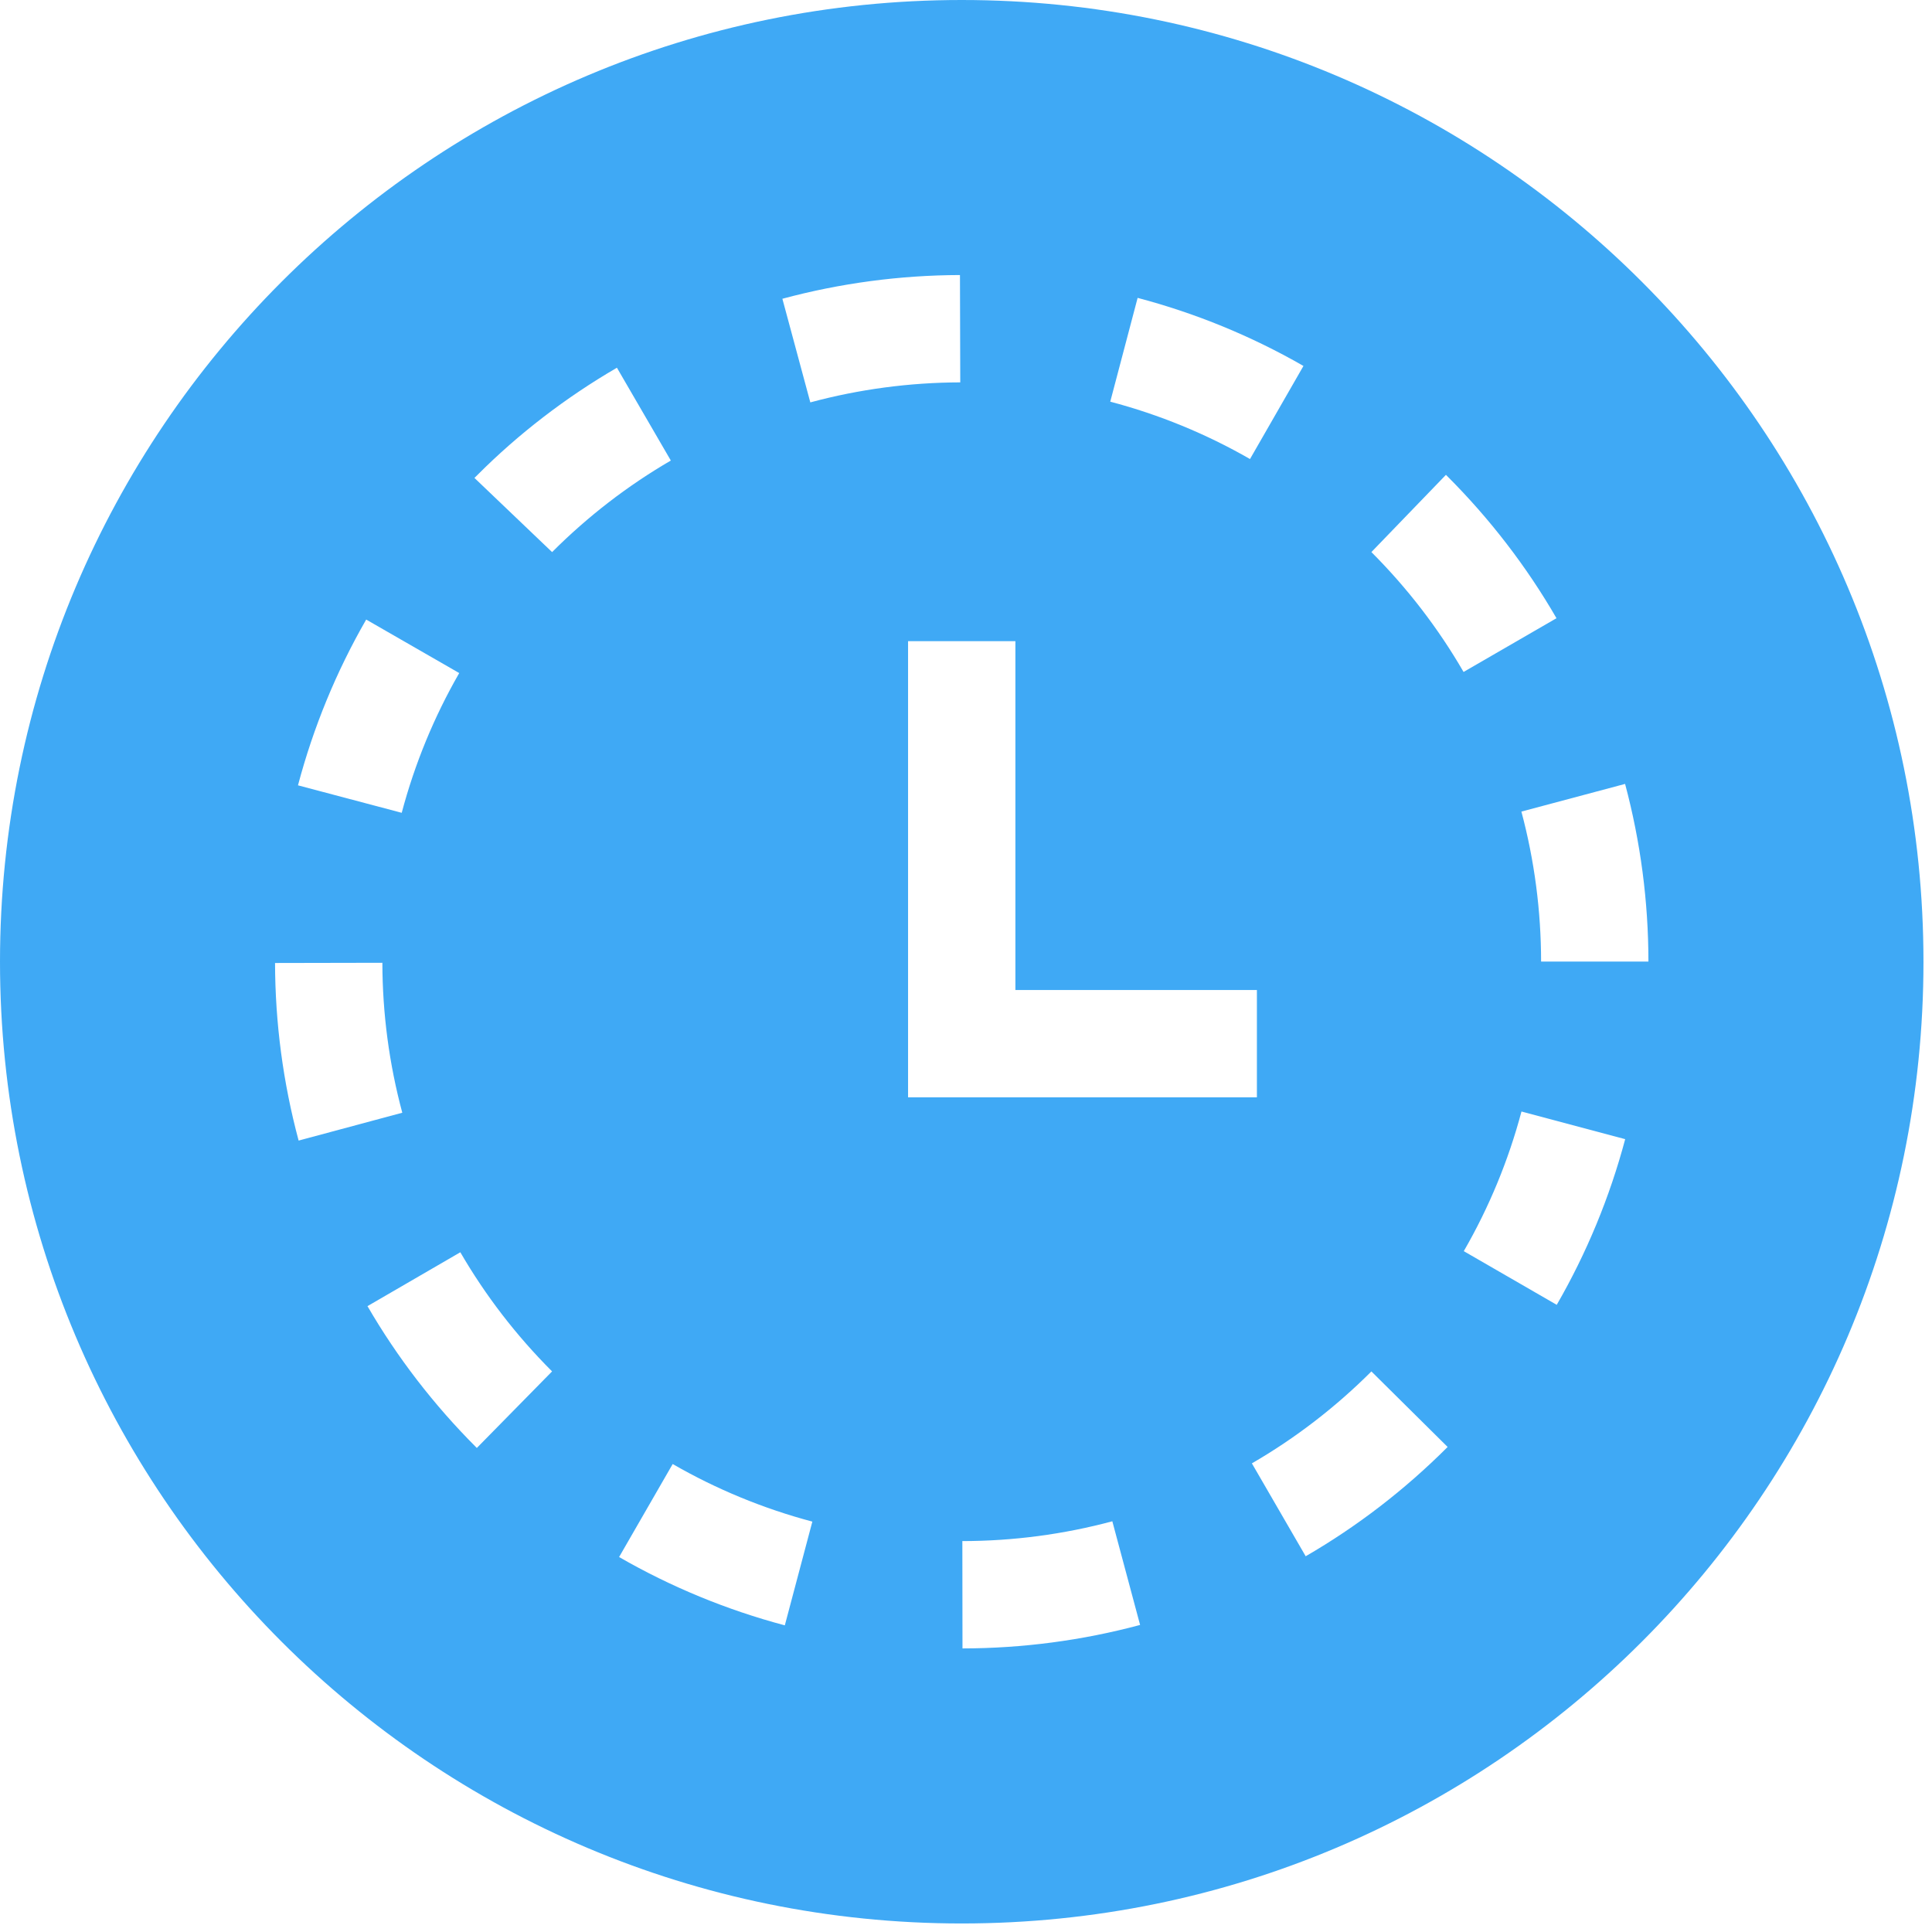 <?xml version="1.0" encoding="utf-8"?>
<!-- Generator: Adobe Illustrator 15.0.2, SVG Export Plug-In  -->
<!DOCTYPE svg PUBLIC "-//W3C//DTD SVG 1.1//EN" "http://www.w3.org/Graphics/SVG/1.1/DTD/svg11.dtd">
<svg version="1.1"
	 xmlns="http://www.w3.org/2000/svg" xmlns:xlink="http://www.w3.org/1999/xlink" xmlns:a="http://ns.adobe.com/AdobeSVGViewerExtensions/3.0/"
	 x="0px" y="0px" width="72px" height="72px" viewBox="0 0 72 72" overflow="visible" enable-background="new 0 0 72 72"
	 xml:space="preserve">
<defs>
</defs>
<path fill="#3FA9F5" d="M35.841,0C16.046,0,0,16.047,0,35.841s16.046,35.841,35.841,35.841s35.841-16.047,35.841-35.841
	S55.635,0,35.841,0z M42.396,11.101c2.164,0.571,4.243,1.424,6.18,2.537l-1.992,3.469c-1.632-0.938-3.384-1.657-5.208-2.138
	L42.396,11.101z M35.775,10.25l0.011,4c-1.89,0.005-3.77,0.256-5.588,0.746l-1.041-3.862C31.311,10.554,33.538,10.256,35.775,10.25z
	 M13.647,23.089l3.467,1.994c-0.938,1.631-1.659,3.383-2.143,5.208l-3.866-1.024C11.678,27.103,12.533,25.024,13.647,23.089z
	 M10.25,35.888l4-0.008c0.003,1.889,0.253,3.77,0.742,5.588l-3.863,1.038C10.55,40.352,10.255,38.125,10.25,35.888z M17.77,53.961
	l-0.024-0.024c-1.578-1.579-2.941-3.348-4.051-5.261l3.46-2.008c0.936,1.613,2.086,3.107,3.419,4.44L17.77,53.961z M17.681,17.811
	l0.123-0.121c1.515-1.518,3.279-2.877,5.187-3.986L25,17.163c-1.608,0.935-3.097,2.083-4.425,3.412L17.681,17.811z M29.248,60.572
	c-2.163-0.575-4.241-1.431-6.176-2.546l1.997-3.466c1.631,0.94,3.382,1.662,5.205,2.146L29.248,60.572z M33.841,40.894v-17h4v13h9v4
	H33.841z M35.869,61.432l-0.005-4c1.89-0.002,3.77-0.25,5.589-0.738l1.035,3.863C40.333,61.135,38.106,61.429,35.869,61.432z
	 M53.936,53.937c-1.583,1.583-3.358,2.949-5.277,4.06l-2.005-3.462c1.619-0.937,3.117-2.09,4.454-3.426l2.841,2.815L53.936,53.937z
	 M51.108,20.574l2.778-2.878l0.05,0.05c1.587,1.587,2.957,3.368,4.07,5.293l-3.463,2.003C53.604,23.418,52.448,21.915,51.108,20.574
	z M58.015,48.627l-3.464-2c0.941-1.63,1.665-3.381,2.15-5.204l3.865,1.03C59.99,44.615,59.132,46.692,58.015,48.627z M57.432,35.835
	c-0.001-1.89-0.248-3.77-0.734-5.589l3.864-1.032c0.576,2.155,0.869,4.382,0.87,6.62L57.432,35.835z"/>
</svg>
